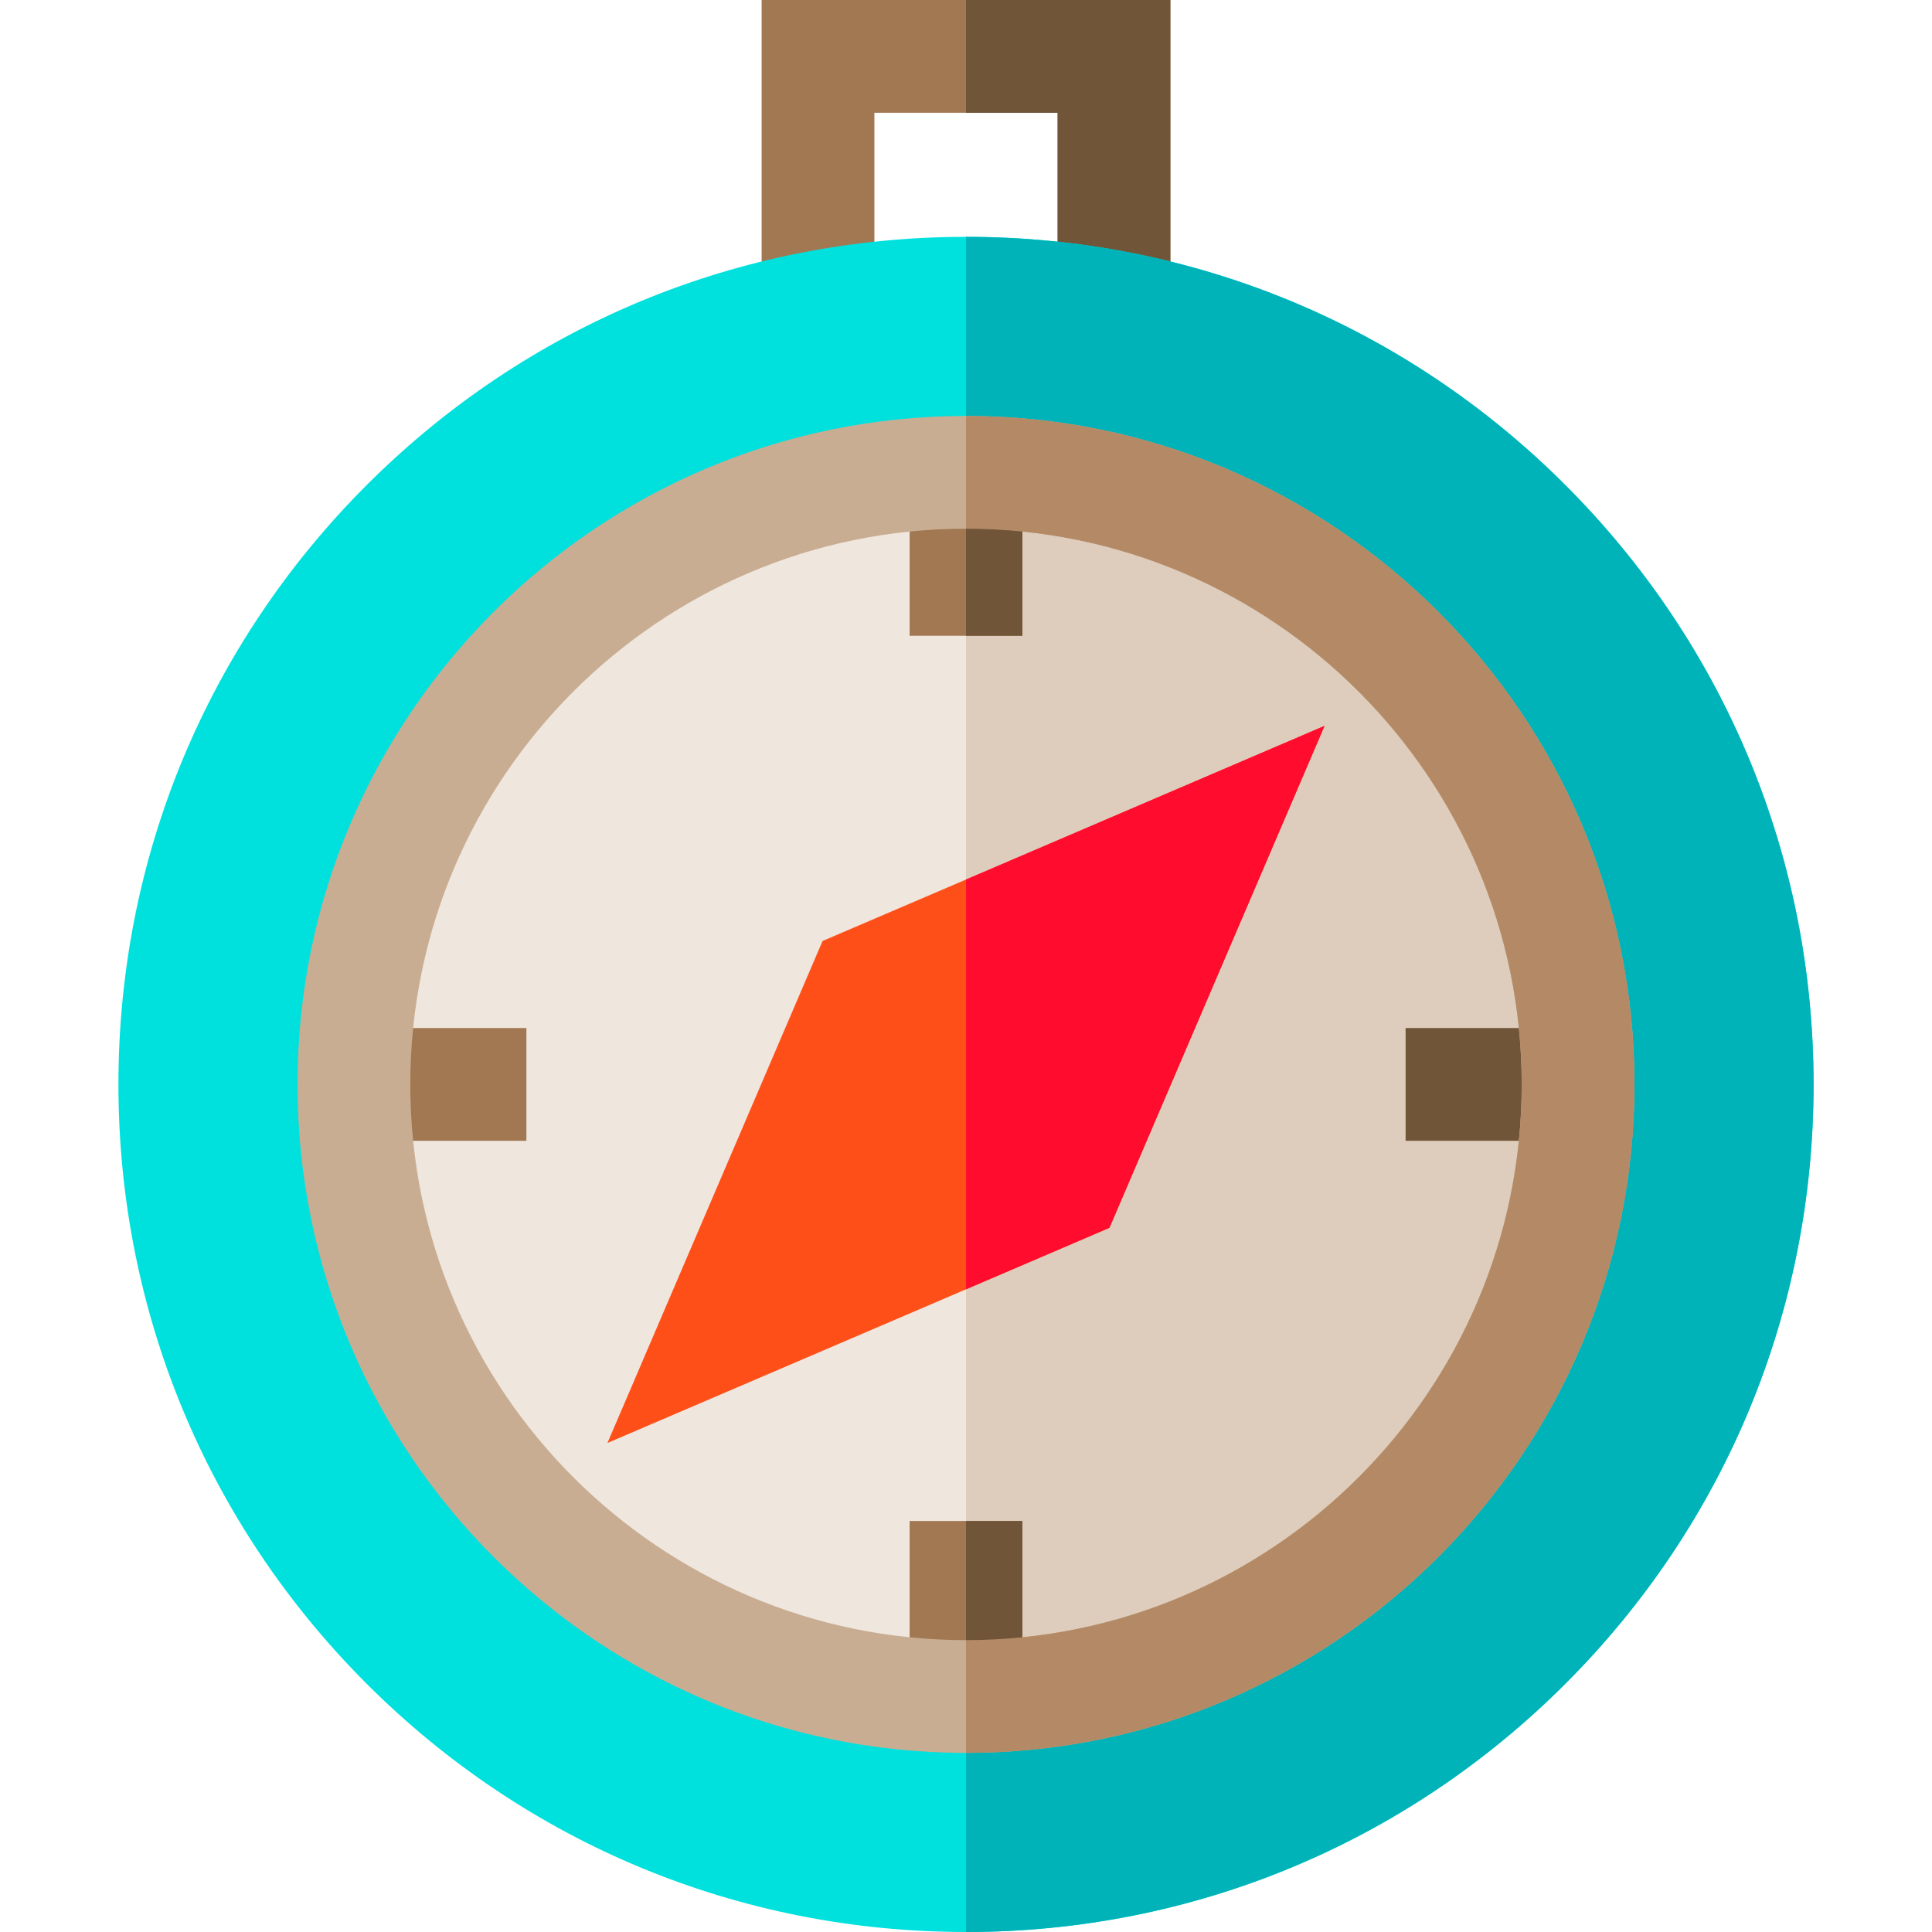 <?xml version="1.0" encoding="iso-8859-1"?>
<!-- Generator: Adobe Illustrator 19.0.0, SVG Export Plug-In . SVG Version: 6.00 Build 0)  -->
<svg version="1.1" id="Capa_1" xmlns="http://www.w3.org/2000/svg" xmlns:xlink="http://www.w3.org/1999/xlink" x="0px" y="0px"
	 viewBox="0 0 512 512" style="enable-background:new 0 0 512 512;" xml:space="preserve">
<polygon style="fill:#A17852;" points="310.159,0 310.159,77.708 280.276,77.708 280.276,29.884 231.724,29.884 231.724,75.407 
	201.84,75.407 201.84,0 "/>
<polygon style="fill:#715539;" points="280.276,29.884 256,29.884 256,0 310.159,0 310.159,77.708 280.276,77.708 "/>
<path style="fill:#00E1DE;" d="M480.617,287.383c0,59.997-23.359,116.408-65.784,158.833C372.408,488.631,315.997,512,256,512
	s-116.408-23.369-158.833-65.784c-42.425-42.425-65.784-98.836-65.784-158.833S54.742,170.975,97.167,128.55
	S196.003,62.766,256,62.766s116.408,23.359,158.833,65.784S480.617,227.386,480.617,287.383z"/>
<path style="fill:#00B3B8;" d="M480.617,287.383c0,59.997-23.359,116.408-65.784,158.833C372.408,488.631,315.997,512,256,512
	V62.766c59.997,0,116.408,23.359,158.833,65.784S480.617,227.386,480.617,287.383z"/>
<path style="fill:#EFE6DE;" d="M418.21,287.383c0,89.582-72.628,162.21-162.21,162.21c-89.592,0-162.21-72.628-162.21-162.21
	c0-89.592,72.618-162.21,162.21-162.21C345.582,125.173,418.21,197.791,418.21,287.383z"/>
<path style="fill:#DECCBC;" d="M418.21,287.383c0,89.582-72.628,162.21-162.21,162.21v-324.42
	C345.582,125.173,418.21,197.791,418.21,287.383z"/>
<polygon style="fill:#FF4F19;" points="351.021,192.362 294.012,325.385 256,341.682 160.979,382.404 217.988,249.371 256,233.084 
	"/>
<rect x="103.05" y="272.44" style="fill:#A17852;" width="36.454" height="29.884"/>
<rect x="372.5" y="272.44" style="fill:#715539;" width="36.454" height="29.884"/>
<g>
	<rect x="241.06" y="125.17" style="fill:#A17852;" width="29.884" height="43.32"/>
	<rect x="241.06" y="403.08" style="fill:#A17852;" width="29.884" height="43.32"/>
</g>
<path style="fill:#C8AD92;" d="M256,110.231c-97.68,0-177.152,79.471-177.152,177.151S158.32,464.534,256,464.534
	s177.152-79.471,177.152-177.151S353.68,110.231,256,110.231z M256,434.651c-81.204,0-147.268-66.063-147.268-147.268
	S174.796,140.115,256,140.115s147.268,66.063,147.268,147.268S337.204,434.651,256,434.651z"/>
<g>
	<rect x="256" y="125.17" style="fill:#715539;" width="14.942" height="43.32"/>
	<rect x="256" y="403.08" style="fill:#715539;" width="14.942" height="43.32"/>
</g>
<polygon style="fill:#FF0C2F;" points="294.012,325.385 256,341.682 256,233.084 351.021,192.362 "/>
<path style="fill:#B38A65;" d="M433.152,287.383c0,97.68-79.471,177.151-177.152,177.151V434.65
	c81.204,0,147.268-66.063,147.268-147.268S337.204,140.115,256,140.115v-29.884C353.68,110.231,433.152,189.703,433.152,287.383z"/>
<g>
</g>
<g>
</g>
<g>
</g>
<g>
</g>
<g>
</g>
<g>
</g>
<g>
</g>
<g>
</g>
<g>
</g>
<g>
</g>
<g>
</g>
<g>
</g>
<g>
</g>
<g>
</g>
<g>
</g>
</svg>
